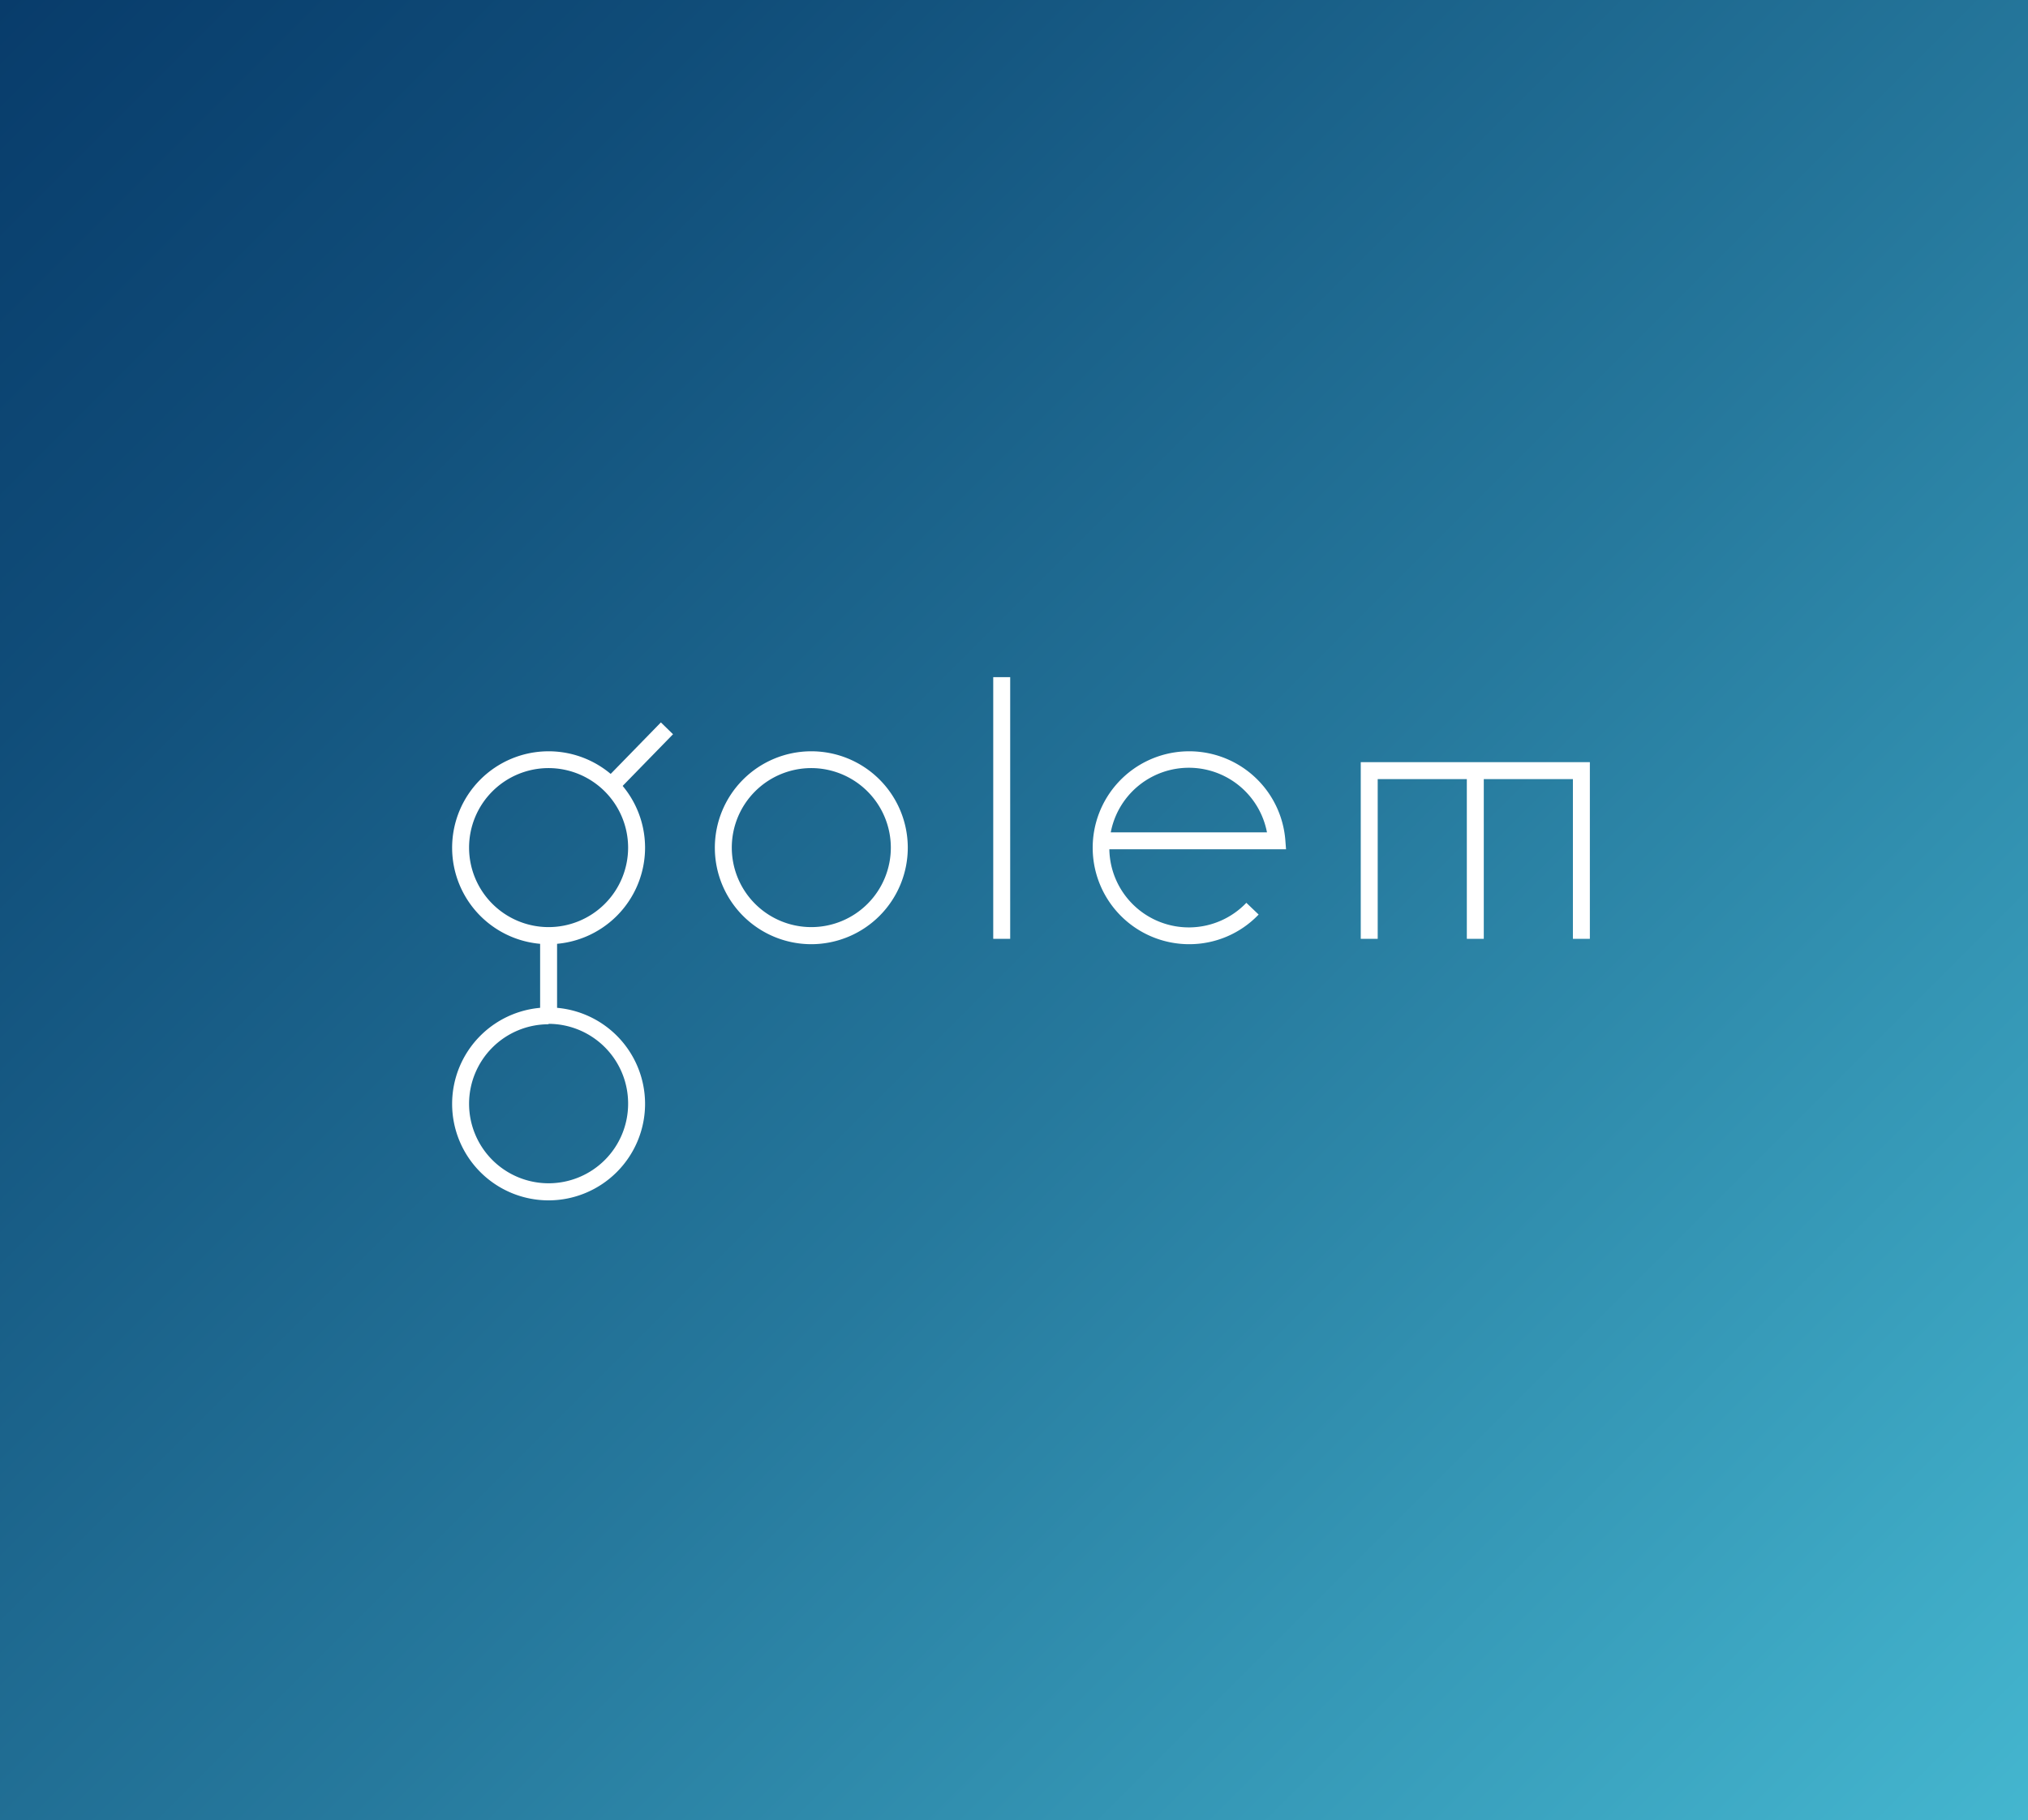 <svg xmlns="http://www.w3.org/2000/svg" xmlns:xlink="http://www.w3.org/1999/xlink" viewBox="0 0 143.58 128.9"><rect x="0" y="0" width="143.58" height="128.9" fill="#808080" stroke="none"/><defs><style>.cls-1{fill:url(#未命名的渐变_40);}.cls-2{fill:#fff;}</style><linearGradient id="未命名的渐变_40" x1="3.67" y1="-3.67" x2="139.91" y2="132.57" gradientUnits="userSpaceOnUse"><stop offset="0" stop-color="#083c6b"/><stop offset="0.19" stop-color="#104d79"/><stop offset="0.56" stop-color="#26799d"/><stop offset="1" stop-color="#44b6cf"/></linearGradient></defs><title>golem_1</title><g id="图层_2" data-name="图层 2"><g id="Layer_1" data-name="Layer 1"><g id="图层_2-2" data-name="图层 2"><g id="Layer_1-2" data-name="Layer 1"><rect class="cls-1" width="143.58" height="128.9"/></g></g><path class="cls-2" d="M38.84,66.86A6.83,6.83,0,1,1,45.67,60,6.84,6.84,0,0,1,38.84,66.86Zm0-12.47A5.63,5.63,0,1,0,44.47,60,5.64,5.64,0,0,0,38.84,54.39Z"/><path class="cls-2" d="M38.84,85a6.83,6.83,0,1,1,6.83-6.83A6.84,6.84,0,0,1,38.84,85Zm0-12.47a5.63,5.63,0,1,0,5.63,5.63A5.64,5.64,0,0,0,38.84,72.5Z"/><path class="cls-2" d="M57.44,66.86A6.83,6.83,0,1,1,64.27,60,6.84,6.84,0,0,1,57.44,66.86Zm0-12.47A5.63,5.63,0,1,0,63.07,60,5.64,5.64,0,0,0,57.44,54.39Z"/><rect class="cls-2" x="38.24" y="66.26" width="1.2" height="5.64"/><rect class="cls-2" x="42.4" y="53.01" width="5.68" height="1.2" transform="translate(-24.73 48.58) rotate(-45.73)"/><rect class="cls-2" x="70.32" y="47.95" width="1.2" height="18.53"/><rect class="cls-2" x="103.85" y="54.32" width="1.2" height="12.16"/><polygon class="cls-2" points="112.56 66.48 111.36 66.48 111.36 55.17 97.54 55.17 97.54 66.48 96.34 66.48 96.34 53.97 112.56 53.97 112.56 66.48"/><path class="cls-2" d="M84.17,66.86A6.83,6.83,0,1,1,91,59.49l.05.65H78.54a5.63,5.63,0,0,0,9.7,3.79l.87.83A6.78,6.78,0,0,1,84.17,66.86Zm-5.53-7.92H89.7a5.63,5.63,0,0,0-11.06,0Z"/></g></g></svg>